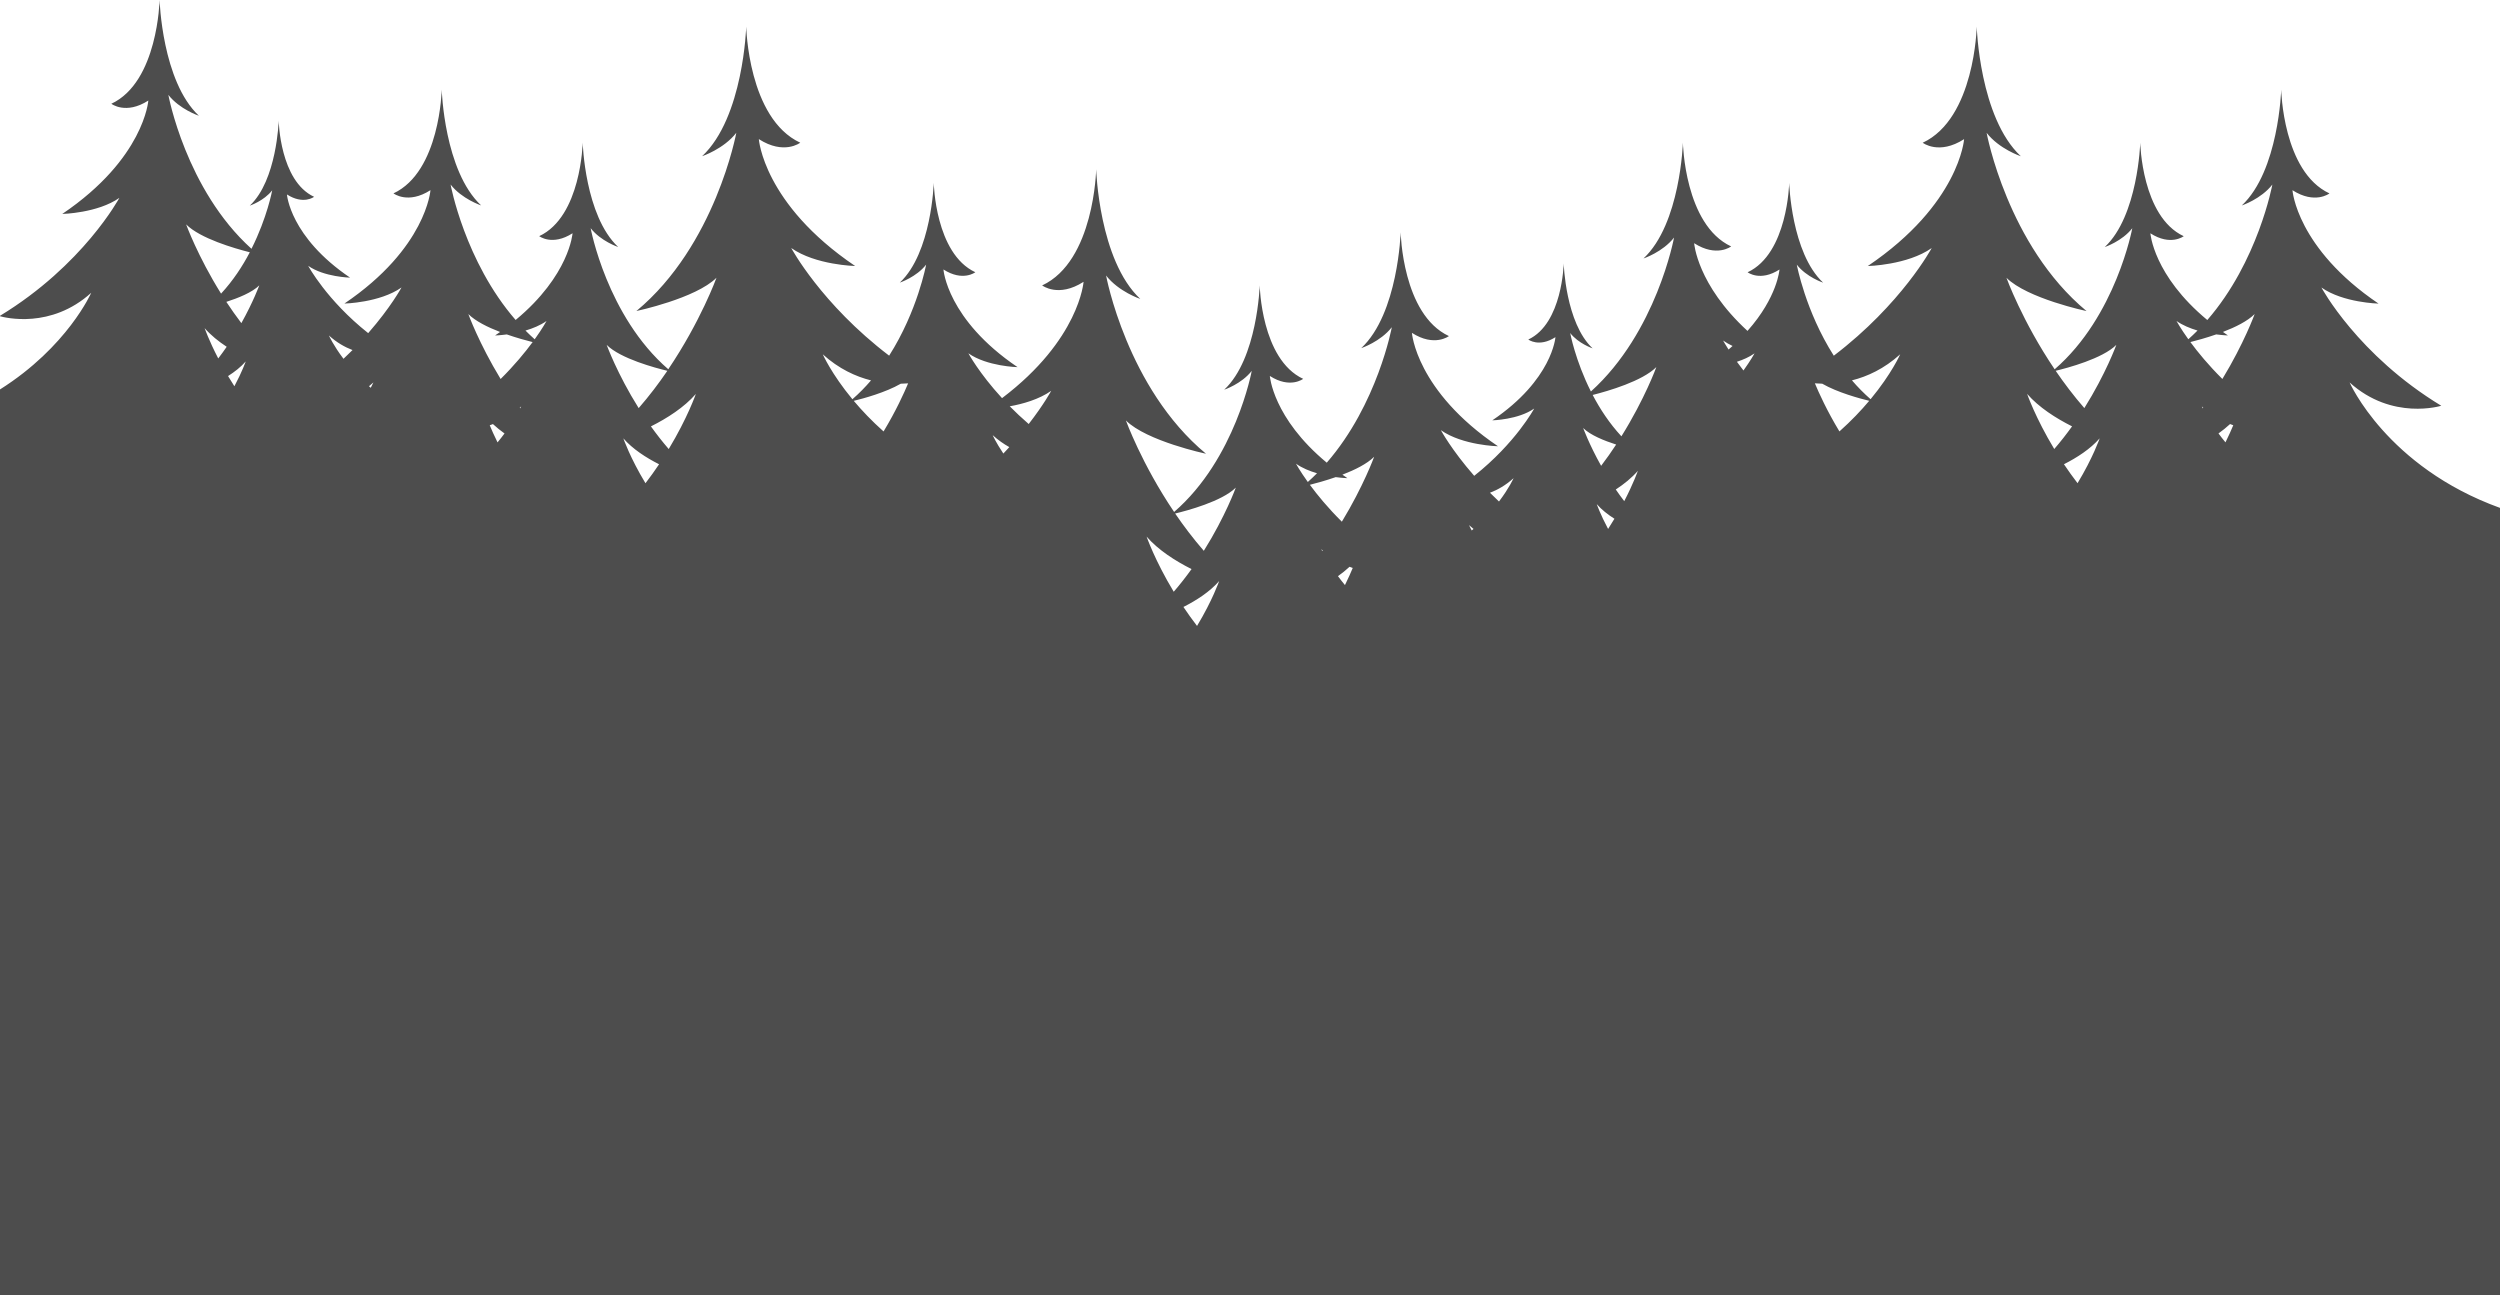 <?xml version="1.0" encoding="UTF-8"?><svg xmlns="http://www.w3.org/2000/svg" viewBox="0 0 1366.35 708"><defs><style>.d{fill:#4d4d4d;}</style></defs><g id="a"/><g id="b"><g id="c"><path class="d" d="M1284.14,209.01c23.3,21.1,50.11,12.75,50.11,12.75-45.72-27.69-65.5-64.62-65.5-64.62,11.87,8.35,31.21,8.79,31.21,8.79-44.84-30.33-47.04-61.98-47.04-61.98,12.31,7.91,20.22,1.76,20.22,1.76-25.5-11.87-26.37-56.71-26.37-56.71,0,0-1.32,44.4-21.54,63.3,0,0,10.55-3.52,16.7-11.43,0,0-7.73,42.03-35.55,74.04-29.5-24.45-31.11-47.4-31.11-47.4,11.09,7.13,18.22,1.58,18.22,1.58-22.97-10.69-23.76-51.09-23.76-51.09,0,0-1.19,40-19.4,57.03,0,0,9.5-3.17,15.05-10.3,0,0-8.84,48.05-42.43,77.11-17.74-26.25-26.35-50.02-26.35-50.02,11.31,11.31,43.78,18.2,43.78,18.2-43.29-35.91-54.61-97.41-54.61-97.41,6.89,8.86,18.69,12.79,18.69,12.79-22.63-21.15-24.11-70.84-24.11-70.84,0,0-.98,50.18-29.52,63.46,0,0,8.85,6.89,22.63-1.97,0,0-2.46,35.42-52.64,69.36,0,0,21.65-.49,34.93-9.84,0,0-16.38,30.57-53.51,58.84-15.55-24.42-20.22-49.76-20.22-49.76,5.3,6.82,14.39,9.84,14.39,9.84-17.42-16.28-18.55-54.52-18.55-54.52,0,0-.76,38.62-22.72,48.84,0,0,6.82,5.3,17.42-1.51,0,0-1.06,15.09-17.49,33.56-27.58-25.32-29.15-47.94-29.15-47.94,12.31,7.91,20.22,1.76,20.22,1.76-25.5-11.87-26.37-56.71-26.37-56.71,0,0-1.32,44.4-21.54,63.3,0,0,10.55-3.52,16.7-11.43,0,0-9.52,51.75-45.44,84.13-8.56-17.01-11.32-31.96-11.32-31.96,4.51,5.8,12.25,8.38,12.25,8.38-14.83-13.86-15.8-46.42-15.8-46.42,0,0-.64,32.88-19.34,41.59,0,0,5.8,4.51,14.83-1.29,0,0-1.61,23.21-34.5,45.46,0,0,14.18-.32,22.89-6.45,0,0-10.07,18.77-32.79,36.78-12.45-14.22-18.21-24.95-18.21-24.95,11.87,8.35,31.21,8.79,31.21,8.79-44.84-30.33-47.04-61.98-47.04-61.98,12.31,7.91,20.22,1.76,20.22,1.76-25.5-11.87-26.37-56.71-26.37-56.71,0,0-1.32,44.4-21.54,63.3,0,0,10.55-3.52,16.7-11.43,0,0-7.73,42.03-35.55,74.04-29.5-24.45-31.11-47.4-31.11-47.4,11.09,7.13,18.22,1.58,18.22,1.58-22.97-10.69-23.76-51.09-23.76-51.09,0,0-1.19,40-19.4,57.03,0,0,9.5-3.17,15.05-10.3,0,0-8.84,48.05-42.43,77.11-17.74-26.25-26.35-50.01-26.35-50.01,11.31,11.31,43.78,18.2,43.78,18.2-43.29-35.91-54.61-97.41-54.61-97.41,6.89,8.86,18.69,12.79,18.69,12.79-22.63-21.15-24.11-70.84-24.11-70.84,0,0-.98,50.18-29.52,63.46,0,0,8.86,6.89,22.63-1.97,0,0-2.2,31.52-44.56,63.58-12.6-13.72-18.39-24.51-18.39-24.51,10.22,7.19,26.88,7.57,26.88,7.57-38.62-26.12-40.51-53.39-40.51-53.39,10.6,6.82,17.42,1.51,17.42,1.51-21.96-10.22-22.72-48.84-22.72-48.84,0,0-1.14,38.24-18.55,54.52,0,0,9.09-3.03,14.39-9.84,0,0-4.66,25.34-20.22,49.76-37.14-28.27-53.51-58.84-53.51-58.84,13.28,9.35,34.93,9.84,34.93,9.84-50.18-33.94-52.64-69.36-52.64-69.36,13.77,8.86,22.63,1.97,22.63,1.97-28.53-13.28-29.52-63.46-29.52-63.46,0,0-1.48,49.69-24.11,70.84,0,0,11.81-3.94,18.69-12.79,0,0-11.31,61.49-54.61,97.41,0,0,32.47-6.89,43.78-18.2,0,0-8.61,23.77-26.35,50.02-33.59-29.07-42.43-77.11-42.43-77.11,5.54,7.13,15.05,10.3,15.05,10.3-18.22-17.03-19.4-57.03-19.4-57.03,0,0-.79,40.39-23.76,51.09,0,0,7.13,5.54,18.22-1.58,0,0-1.61,22.95-31.11,47.4-27.82-32.01-35.55-74.04-35.55-74.04,6.15,7.91,16.7,11.43,16.7,11.43-20.22-18.9-21.54-63.3-21.54-63.3,0,0-.88,44.84-26.37,56.71,0,0,7.91,6.15,20.22-1.76,0,0-2.2,31.65-47.04,61.98,0,0,19.34-.44,31.21-8.79,0,0-5.76,10.73-18.21,24.95-22.72-18.01-32.79-36.78-32.79-36.78,8.7,6.13,22.89,6.45,22.89,6.45-32.88-22.24-34.5-45.46-34.5-45.46,9.03,5.8,14.83,1.29,14.83,1.29-18.7-8.7-19.34-41.59-19.34-41.59,0,0-.97,32.56-15.8,46.42,0,0,7.74-2.58,12.25-8.38,0,0-2.75,14.95-11.32,31.96-35.92-32.39-45.44-84.13-45.44-84.13,6.15,7.91,16.7,11.43,16.7,11.43C88.54,44.4,87.22,0,87.22,0c0,0-.88,44.84-26.37,56.71,0,0,7.91,6.15,20.22-1.76,0,0-2.2,31.65-47.04,61.98,0,0,19.34-.44,31.21-8.79,0,0-19.71,36.78-65.24,64.46v.23c2.73,.77,27.85,7.1,49.86-12.82,0,0-12.95,29.54-49.86,52.83v495.16H1366.35V277.58c-61.98-22.42-82.2-68.57-82.2-68.57ZM136.53,137.88c-3.99,7.6-9.13,15.5-15.71,22.6-12.84-20.58-19.09-37.84-19.09-37.84,7.7,7.7,26.34,13.1,34.8,15.24Zm-17.25,58.03c-5.13-9.88-7.44-16.57-7.44-16.57,3.34,3.84,7.55,7.23,12.06,10.19-1.45,2.11-2.99,4.25-4.62,6.37Zm8.82,15.19c-1.23-1.9-2.38-3.76-3.46-5.57,3.62-2.29,7.01-4.96,9.66-8,0,0-1.92,5.55-6.2,13.57Zm3.81-34.5c-2.96-3.9-5.69-7.8-8.21-11.62,6.44-2.06,14.13-5.15,18.02-9.03,0,0-3.23,8.9-9.81,20.66Zm55.82,19.5c-5.63-7.43-7.97-12.75-7.97-12.75,4.25,3.85,8.67,6.36,12.9,7.97-1.57,1.58-3.21,3.17-4.93,4.78Zm14.9,15.84c-.33-.28-.65-.57-.97-.85,.81-.66,1.63-1.35,2.43-2.08,0,0-.47,1.06-1.46,2.93Zm69.29,29.84c-1.9-3.84-3.31-7.04-4.26-9.36,.58-.2,1.16-.41,1.75-.64,1.96,1.82,4.09,3.54,6.33,5.13-1.15,1.55-2.42,3.18-3.82,4.87Zm12.42-18.58c-.09-.13-.19-.25-.28-.38,.26-.22,.52-.43,.77-.67,0,0-.16,.37-.5,1.04Zm-10.73-16.06c-11.87-19.53-17.65-35.49-17.65-35.49,3.89,3.89,10.59,7.2,17.35,9.79-.9,.64-1.79,1.27-2.73,1.91,0,0,2.6-.06,6.4-.57,5.51,1.92,10.72,3.34,14.12,4.19-4.08,5.54-9.87,12.6-17.49,20.17Zm18.61-21.7c-1.74-1.55-3.41-3.14-5.03-4.77,4-1.17,8.1-2.84,11.51-5.24,0,0-2.09,3.9-6.48,10.02Zm72.51,17.23c-4.61,6.77-9.83,13.68-15.67,20.38-11.77-18.75-17.49-34.56-17.49-34.56,7.55,7.55,26.8,12.65,33.16,14.17Zm-11.96,61.43c-8.42-13.89-12.09-24.52-12.09-24.52,5.1,5.85,12.41,10.56,19.53,14.16-2.27,3.38-4.74,6.85-7.43,10.36Zm12.72-18.67c-3.53-4.08-6.77-8.25-9.74-12.39,8.94-4.49,18.16-10.39,24.56-17.74,0,0-4.51,13.03-14.83,30.13Zm84.19-51.78c8.78,7.95,18,12.15,26.37,14.25-3.09,3.61-6.48,7.08-10.18,10.3-11.54-13.94-16.19-24.55-16.19-24.55Zm33.22,42.16c-6.48-5.77-11.87-11.47-16.29-16.73,5.15-1.25,17.34-4.54,25.69-9.36,1.43-.03,2.78-.1,4.02-.2-2.16,5.18-6.61,15.02-13.42,26.29Zm65.47,12.07c-4.08-6.06-5.83-10.05-5.83-10.05,2.99,2.71,6.05,4.84,9.09,6.53-1.05,1.16-2.13,2.33-3.26,3.52Zm13.85-16.14c-3.8-3.28-7.25-6.53-10.35-9.68,7.11-1.28,15.95-3.74,22.66-8.46,0,0-3.93,7.34-12.3,18.14Zm64.45,61.55c6.41,7.35,15.63,13.25,24.56,17.74-2.97,4.14-6.21,8.31-9.74,12.39-10.32-17.1-14.83-30.13-14.83-30.13Zm27.55,48.8c-2.69-3.51-5.17-6.98-7.43-10.36,7.12-3.6,14.43-8.31,19.53-14.16,0,0-3.68,10.63-12.09,24.52Zm3.71-41.05c-5.83-6.7-11.05-13.62-15.67-20.38,6.36-1.52,25.61-6.62,33.16-14.17,0,0-5.73,15.81-17.49,34.56Zm50.36-47.62c3.41,2.4,7.51,4.07,11.51,5.24-1.62,1.63-3.29,3.22-5.03,4.77-4.39-6.12-6.48-10.02-6.48-10.02Zm14.36,47.77c-.34-.68-.5-1.04-.5-1.04,.26,.23,.52,.44,.77,.67-.09,.13-.19,.25-.28,.38Zm12.42,18.58c-1.4-1.69-2.67-3.32-3.82-4.87,2.24-1.6,4.37-3.31,6.33-5.13,.59,.23,1.17,.44,1.75,.64-.96,2.31-2.37,5.52-4.26,9.36Zm-1.69-34.64c-7.63-7.56-13.41-14.63-17.49-20.17,3.41-.85,8.61-2.28,14.12-4.19,3.8,.5,6.4,.57,6.4,.57-.94-.63-1.83-1.27-2.73-1.91,6.76-2.59,13.46-5.9,17.35-9.79,0,0-5.78,15.96-17.65,35.49Zm70.98,4.8c-1-1.87-1.46-2.93-1.46-2.93,.81,.73,1.62,1.42,2.43,2.08-.32,.28-.64,.57-.97,.85Zm14.9-15.84c-1.71-1.61-3.36-3.21-4.93-4.78,4.23-1.6,8.64-4.12,12.9-7.97,0,0-2.34,5.32-7.97,12.75Zm64.03-31.12c-2.51,3.83-5.25,7.73-8.21,11.62-6.58-11.76-9.81-20.66-9.81-20.66,3.89,3.89,11.58,6.97,18.02,9.03Zm-4.4,46.12c-4.28-8.02-6.2-13.57-6.2-13.57,2.65,3.04,6.05,5.71,9.66,8-1.08,1.81-2.23,3.67-3.46,5.57Zm8.82-15.19c-1.63-2.13-3.17-4.26-4.62-6.37,4.51-2.96,8.72-6.35,12.06-10.19,0,0-2.31,6.69-7.44,16.57Zm-1.54-35.44c-6.58-7.1-11.73-15-15.71-22.6,8.47-2.14,27.11-7.54,34.8-15.24,0,0-6.25,17.26-19.09,37.84Zm58.55-47.42c-2-3.11-2.97-4.92-2.97-4.92,1.61,1.13,3.35,2.11,5.16,2.97-.72,.65-1.44,1.3-2.19,1.95Zm8.16,11.46c-1.31-1.69-2.51-3.29-3.59-4.78,3.38-1.09,6.77-2.57,9.64-4.6,0,0-1.96,3.64-6.06,9.38Zm52.44,33.29c-6.81-11.27-11.26-21.11-13.42-26.29,1.24,.1,2.59,.17,4.02,.2,8.34,4.82,20.53,8.11,25.69,9.36-4.42,5.26-9.81,10.96-16.29,16.73Zm17.03-17.61c-3.7-3.23-7.09-6.7-10.18-10.3,8.37-2.09,17.59-6.3,26.37-14.25,0,0-4.65,10.61-16.19,24.55Zm85.56-2.9c6.41,7.35,15.63,13.25,24.56,17.74-2.97,4.14-6.21,8.31-9.74,12.39-10.32-17.1-14.83-30.13-14.83-30.13Zm27.55,48.8c-2.69-3.51-5.17-6.98-7.43-10.36,7.12-3.6,14.43-8.31,19.53-14.16,0,0-3.68,10.63-12.09,24.52Zm3.71-41.05c-5.83-6.7-11.05-13.62-15.67-20.38,6.36-1.52,25.61-6.62,33.16-14.17,0,0-5.73,15.81-17.49,34.56Zm50.36-47.62c3.41,2.4,7.51,4.07,11.51,5.24-1.62,1.63-3.29,3.22-5.03,4.77-4.39-6.12-6.48-10.02-6.48-10.02Zm14.36,47.77c-.34-.68-.5-1.04-.5-1.04,.26,.23,.52,.44,.77,.67-.09,.13-.19,.25-.28,.38Zm12.42,18.58c-1.4-1.69-2.67-3.32-3.82-4.87,2.24-1.6,4.37-3.31,6.33-5.13,.59,.23,1.17,.44,1.75,.64-.96,2.31-2.37,5.52-4.26,9.36Zm-1.69-34.64c-7.63-7.56-13.41-14.63-17.49-20.17,3.41-.85,8.61-2.28,14.12-4.19,3.8,.5,6.4,.57,6.4,.57-.94-.63-1.83-1.27-2.73-1.91,6.76-2.59,13.46-5.9,17.35-9.79,0,0-5.78,15.96-17.65,35.49Z"/></g></g></svg>